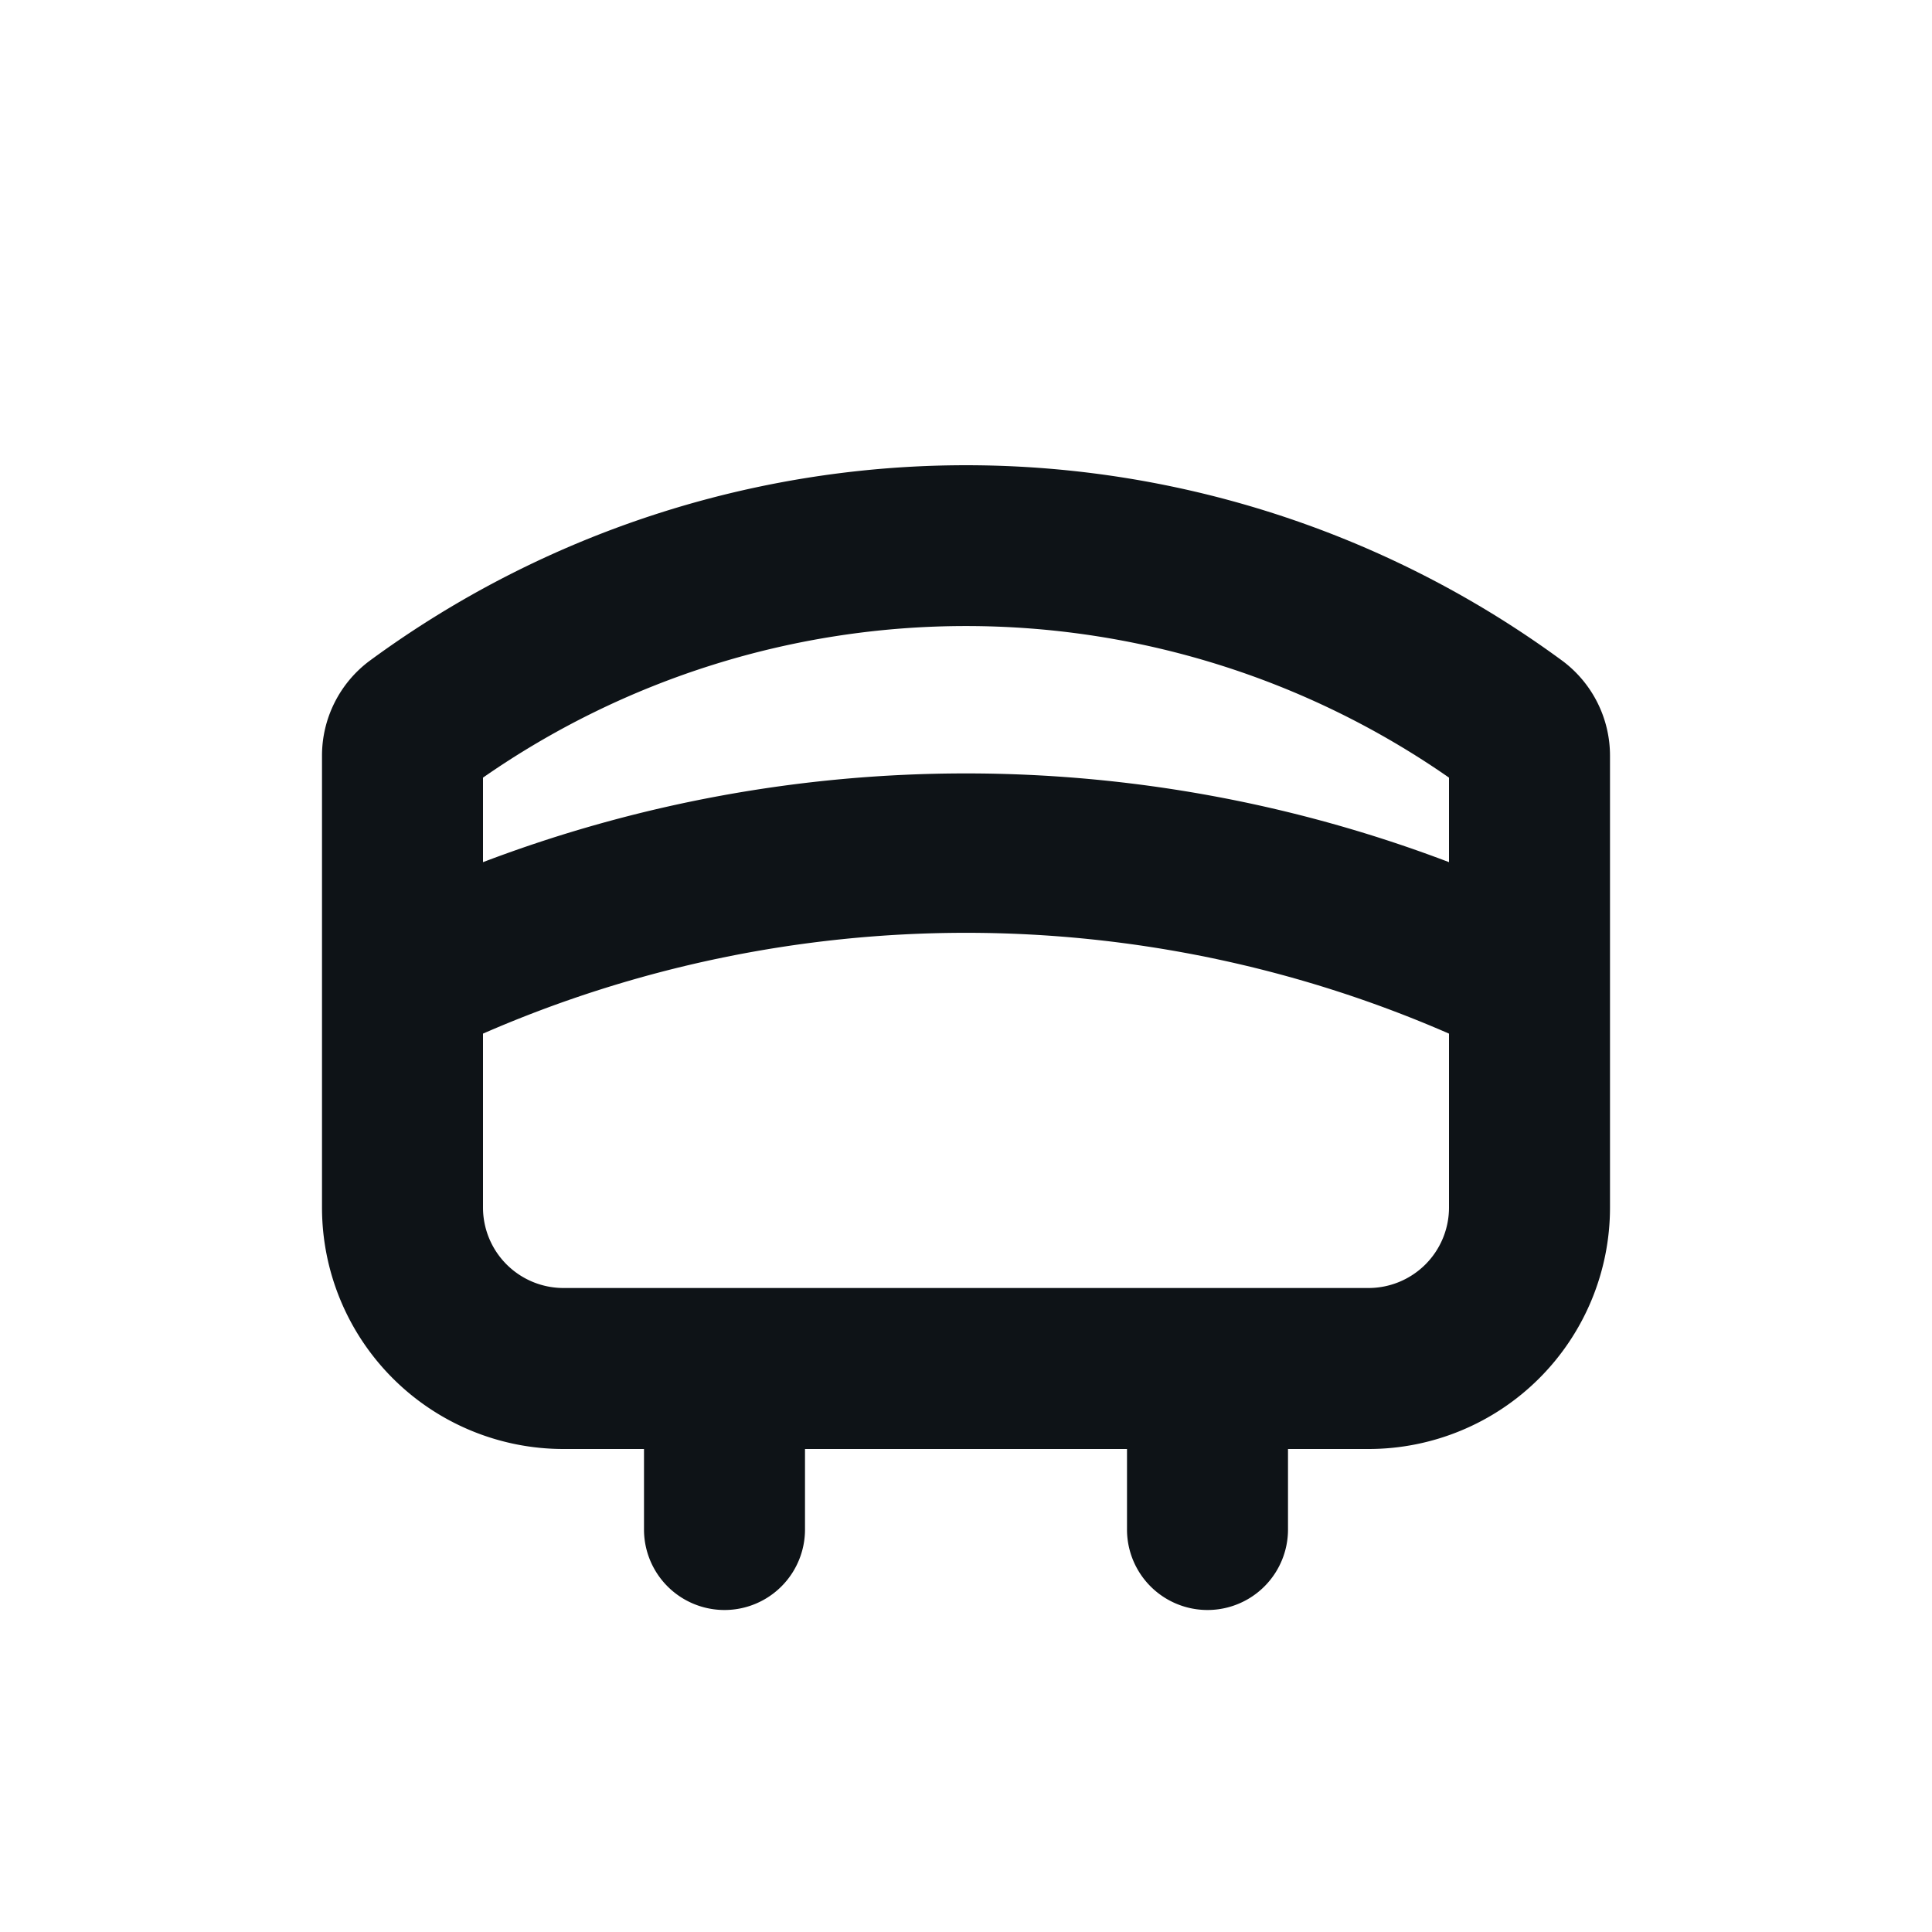 <svg xmlns="http://www.w3.org/2000/svg" viewBox="0 0 24 24"><defs><style>.cls-1{fill:#0e1317;fill-rule:evenodd;}</style></defs><g id="Layer-232" data-name="Layer"><path class="cls-1" d="M19.41,8.21a12.51,12.51,0,0,0-14.82,0A1.47,1.47,0,0,0,4,9.39V15a3,3,0,0,0,3,3H8v1a1,1,0,0,0,2,0V18h4v1a1,1,0,0,0,2,0V18h1a3,3,0,0,0,3-3V9.39A1.47,1.47,0,0,0,19.41,8.21ZM18,9.66v1.05a16.88,16.88,0,0,0-12,0V9.66A10.5,10.5,0,0,1,18,9.66ZM17,16H7a1,1,0,0,1-1-1V12.84a15,15,0,0,1,12,0V15A1,1,0,0,1,17,16Z"/></g></svg>